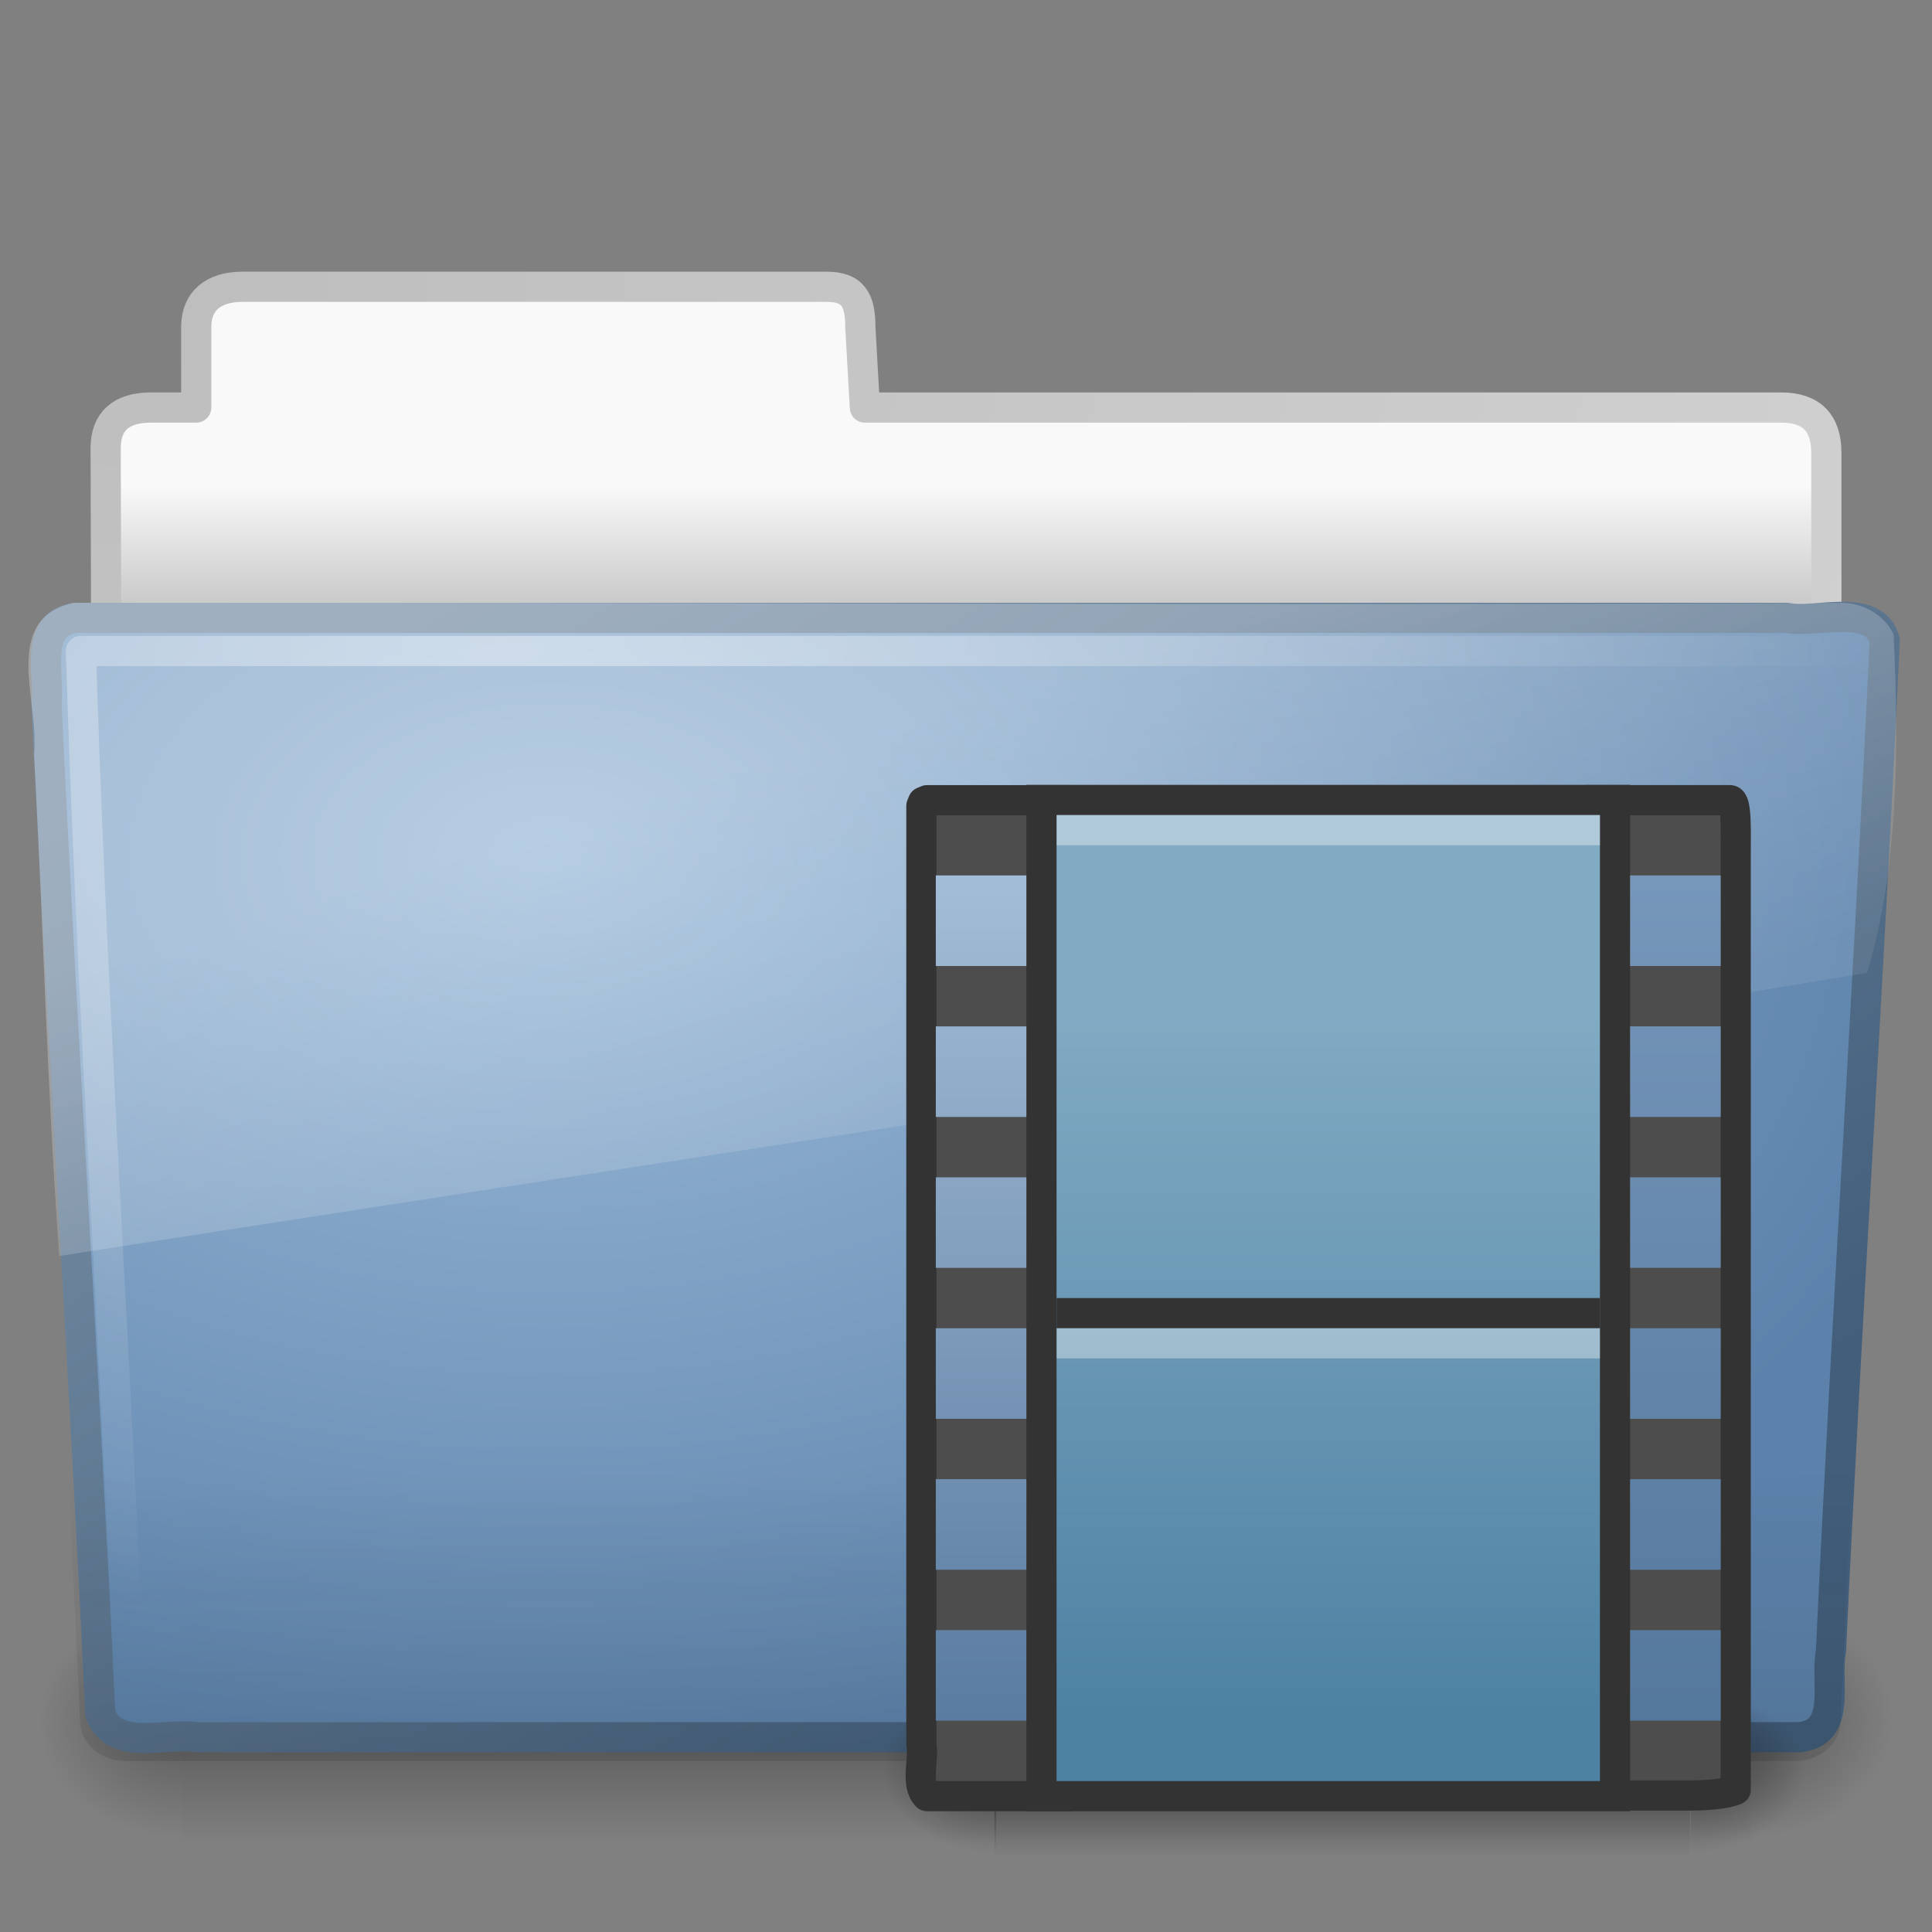 <?xml version="1.0" encoding="UTF-8" standalone="no"?>
<!-- Created with Inkscape (http://www.inkscape.org/) -->

<svg
   xmlns:dc="http://purl.org/dc/elements/1.1/"
   xmlns:cc="http://creativecommons.org/ns#"
   xmlns:rdf="http://www.w3.org/1999/02/22-rdf-syntax-ns#"
   xmlns:svg="http://www.w3.org/2000/svg"
   xmlns="http://www.w3.org/2000/svg"
   xmlns:xlink="http://www.w3.org/1999/xlink"
   xmlns:inkscape="http://www.inkscape.org/namespaces/inkscape"
   version="1.0"
   width="64"
   height="64"
   id="svg3578">
  <rect width="100%" height="100%" fill="#808080" stroke="none"/>
  <defs
     id="defs3580">
    <linearGradient
       id="linearGradient8265-821-176-38-919-66-249">
      <stop
         id="stop2687"
         style="stop-color:#ffffff;stop-opacity:0.275"
         offset="0" />
      <stop
         id="stop2689"
         style="stop-color:#ffffff;stop-opacity:0.078"
         offset="1" />
    </linearGradient>
    <linearGradient
       id="linearGradient6087-437-184-795-110-662-495">
      <stop
         id="stop2693"
         style="stop-color:#ffffff;stop-opacity:0.4"
         offset="0" />
      <stop
         id="stop2695"
         style="stop-color:#ffffff;stop-opacity:0"
         offset="1" />
    </linearGradient>
    <linearGradient
       id="linearGradient6129-963-697-142-998-580-273">
      <stop
         id="stop2661"
         style="stop-color:#0a0a0a;stop-opacity:0.498"
         offset="0" />
      <stop
         id="stop2663"
         style="stop-color:#0a0a0a;stop-opacity:0"
         offset="1" />
    </linearGradient>
    <linearGradient
       id="linearGradient3390">
      <stop
         id="stop3392"
         style="stop-color:#425e7b;stop-opacity:1"
         offset="0" />
      <stop
         id="stop3394"
         style="stop-color:#7a91a7;stop-opacity:1"
         offset="1" />
    </linearGradient>
    <linearGradient
       id="linearGradient7012-661-145-733-759-865-745">
      <stop
         id="stop2699"
         style="stop-color:#9cbbd9;stop-opacity:1"
         offset="0" />
      <stop
         id="stop2701"
         style="stop-color:#5c82ab;stop-opacity:1"
         offset="1" />
    </linearGradient>
    <linearGradient
       id="linearGradient5048-585">
      <stop
         id="stop2667"
         style="stop-color:#000000;stop-opacity:0"
         offset="0" />
      <stop
         id="stop2669"
         style="stop-color:#000000;stop-opacity:1"
         offset="0.5" />
      <stop
         id="stop2671"
         style="stop-color:#000000;stop-opacity:0"
         offset="1" />
    </linearGradient>
    <linearGradient
       id="linearGradient3484">
      <stop
         id="stop3486"
         style="stop-color:#bdbdbd;stop-opacity:1"
         offset="0" />
      <stop
         id="stop3488"
         style="stop-color:#d0d0d0;stop-opacity:1"
         offset="1" />
    </linearGradient>
    <linearGradient
       id="linearGradient6404">
      <stop
         id="stop6406"
         style="stop-color:#f9f9f9;stop-opacity:1"
         offset="0" />
      <stop
         id="stop6408"
         style="stop-color:#c9c9c9;stop-opacity:1"
         offset="1" />
    </linearGradient>
    <linearGradient
       id="linearGradient5060-820">
      <stop
         id="stop2681"
         style="stop-color:#000000;stop-opacity:1"
         offset="0" />
      <stop
         id="stop2683"
         style="stop-color:#000000;stop-opacity:0"
         offset="1" />
    </linearGradient>
    <radialGradient
       cx="605.714"
       cy="486.648"
       r="117.143"
       fx="605.714"
       fy="486.648"
       id="radialGradient2542"
       xlink:href="#linearGradient5060"
       gradientUnits="userSpaceOnUse"
       gradientTransform="matrix(0.032,0,0,0.023,36.637,47.481)" />
    <linearGradient
       id="linearGradient5048">
      <stop
         id="stop5050"
         style="stop-color:#000000;stop-opacity:0"
         offset="0" />
      <stop
         id="stop5056"
         style="stop-color:#000000;stop-opacity:1"
         offset="0.5" />
      <stop
         id="stop5052"
         style="stop-color:#000000;stop-opacity:0"
         offset="1" />
    </linearGradient>
    <linearGradient
       x1="302.857"
       y1="366.648"
       x2="302.857"
       y2="609.505"
       id="linearGradient2539"
       xlink:href="#linearGradient5048"
       gradientUnits="userSpaceOnUse"
       gradientTransform="matrix(0.048,0,0,0.023,27.215,47.481)" />
    <linearGradient
       id="linearGradient5060">
      <stop
         id="stop5062"
         style="stop-color:#000000;stop-opacity:1"
         offset="0" />
      <stop
         id="stop5064"
         style="stop-color:#000000;stop-opacity:0"
         offset="1" />
    </linearGradient>
    <radialGradient
       cx="605.714"
       cy="486.648"
       r="117.143"
       fx="605.714"
       fy="486.648"
       id="radialGradient2536"
       xlink:href="#linearGradient5060"
       gradientUnits="userSpaceOnUse"
       gradientTransform="matrix(-0.032,0,0,0.023,52.363,47.481)" />
    <linearGradient
       id="linearGradient3522">
      <stop
         id="stop3524"
         style="stop-color:#81aac3;stop-opacity:1"
         offset="0" />
      <stop
         id="stop3526"
         style="stop-color:#4e82a3;stop-opacity:1"
         offset="1" />
    </linearGradient>
    <linearGradient
       x1="142.415"
       y1="-2.471"
       x2="142.415"
       y2="17.147"
       id="linearGradient2531"
       xlink:href="#linearGradient3522"
       gradientUnits="userSpaceOnUse"
       gradientTransform="matrix(1.212,0,0,1.18,-128.574,36.49)" />
    <linearGradient
       id="linearGradient3666">
      <stop
         id="stop3668"
         style="stop-color:#a5bed8;stop-opacity:1"
         offset="0" />
      <stop
         id="stop3670"
         style="stop-color:#597ba0;stop-opacity:1"
         offset="1" />
    </linearGradient>
    <linearGradient
       x1="3.053"
       y1="2.19"
       x2="3.053"
       y2="9.875"
       id="linearGradient2525"
       xlink:href="#linearGradient3666"
       gradientUnits="userSpaceOnUse"
       gradientTransform="matrix(3.817,0,0,3.778,22.348,20.058)" />
    <linearGradient
       id="linearGradient3576">
      <stop
         id="stop3578"
         style="stop-color:#7798bb;stop-opacity:1"
         offset="0" />
      <stop
         id="stop3580"
         style="stop-color:#54779c;stop-opacity:1"
         offset="1" />
    </linearGradient>
    <linearGradient
       x1="3.053"
       y1="2.19"
       x2="3.053"
       y2="9.875"
       id="linearGradient2522"
       xlink:href="#linearGradient3576"
       gradientUnits="userSpaceOnUse"
       gradientTransform="matrix(3.817,0,0,3.778,40.536,20.058)" />
    <linearGradient
       x1="11.566"
       y1="22.292"
       x2="15.215"
       y2="33.955"
       id="linearGradient3670"
       xlink:href="#linearGradient8265-821-176-38-919-66-249"
       gradientUnits="userSpaceOnUse"
       gradientTransform="matrix(1.341,0,0,1.33,-0.373,-1.31)" />
    <radialGradient
       cx="7.265"
       cy="8.302"
       r="20.98"
       fx="7.265"
       fy="8.302"
       id="radialGradient3673"
       xlink:href="#linearGradient6087-437-184-795-110-662-495"
       gradientUnits="userSpaceOnUse"
       gradientTransform="matrix(0,1.607,-2.182,0,34.686,9.285)" />
    <linearGradient
       x1="22.935"
       y1="49.629"
       x2="22.809"
       y2="36.658"
       id="linearGradient3676"
       xlink:href="#linearGradient6129-963-697-142-998-580-273"
       gradientUnits="userSpaceOnUse"
       gradientTransform="matrix(1.535,0,0,1.327,-5.021,-0.049)" />
    <radialGradient
       cx="63.969"
       cy="14.113"
       r="23.097"
       fx="63.969"
       fy="14.113"
       id="radialGradient3679"
       xlink:href="#linearGradient7012-661-145-733-759-865-745"
       gradientUnits="userSpaceOnUse"
       gradientTransform="matrix(2.098,-1.2620327e-7,8.2824269e-8,1.348,-115.968,9.354)" />
    <linearGradient
       x1="82.453"
       y1="45.114"
       x2="65.34"
       y2="15.944"
       id="linearGradient3681"
       xlink:href="#linearGradient3390"
       gradientUnits="userSpaceOnUse"
       gradientTransform="matrix(1.341,0,0,1.326,-72.463,-1.603)" />
    <radialGradient
       cx="605.714"
       cy="486.648"
       r="117.143"
       fx="605.714"
       fy="486.648"
       id="radialGradient3684"
       xlink:href="#linearGradient5060-820"
       gradientUnits="userSpaceOnUse"
       gradientTransform="matrix(-0.04,0,0,0.033,30.204,40.921)" />
    <linearGradient
       x1="302.857"
       y1="366.648"
       x2="302.857"
       y2="609.505"
       id="linearGradient3687"
       xlink:href="#linearGradient5048-585"
       gradientUnits="userSpaceOnUse"
       gradientTransform="matrix(0.108,0,0,0.033,-6.923,40.922)" />
    <linearGradient
       x1="62.989"
       y1="13.183"
       x2="62.989"
       y2="16.19"
       id="linearGradient3690"
       xlink:href="#linearGradient6404"
       gradientUnits="userSpaceOnUse"
       gradientTransform="matrix(1.341,0,0,1.325,-134.068,-1.388)" />
    <radialGradient
       cx="3"
       cy="-17.821"
       r="21"
       fx="3"
       fy="-17.821"
       id="radialGradient3692"
       xlink:href="#linearGradient3484"
       gradientUnits="userSpaceOnUse"
       gradientTransform="matrix(-1.7093459e-8,2.271,-2.895,-1.9343515e-8,-48.593,2.397)" />
    <radialGradient
       cx="605.714"
       cy="486.648"
       r="117.143"
       fx="605.714"
       fy="486.648"
       id="radialGradient3695"
       xlink:href="#linearGradient5060-820"
       gradientUnits="userSpaceOnUse"
       gradientTransform="matrix(0.04,0,0,0.033,33.796,40.921)" />
  </defs>
  <g
     id="layer1">
    <path
       d="m 58,53 c 0,0 0,8 0,8 2.068,0.015 5,-1.792 5,-4 0,-2.208 -2.308,-3.999 -5,-3.999 z"
       inkscape:connector-curvature="0"
       id="path3411"
       style="opacity:0.3;fill:url(#radialGradient3695);fill-opacity:1;fill-rule:nonzero;stroke:none;stroke-width:1;marker:none;visibility:visible;display:inline;overflow:visible" />
    <path
       d="M 8,9.5 C 7.085,9.51 6.5,9.956 6.5,10.833 L 6.5,13.5 c 0,0 -1.506,0 -1.506,0 C 3.999,13.5 3.5,13.974 3.5,14.842 c 0.046,13.72 0,14.493 0,15.658 1.903,0 57,-4.933 57,-7.056 l 0,-8.444 c 0,-1 -0.5,-1.5 -1.5,-1.5 L 28.65,13.5 28.5,10.833 C 28.5,9.956 28.275,9.49 27.36,9.5 L 8,9.5 z"
       inkscape:connector-curvature="0"
       id="path2558"
       style="fill:url(#linearGradient3690);fill-opacity:1;fill-rule:nonzero;stroke:url(#radialGradient3692);stroke-width:1;stroke-linecap:round;stroke-linejoin:round;stroke-miterlimit:4;stroke-opacity:1;stroke-dasharray:none;stroke-dashoffset:0;marker:none;visibility:visible;display:inline;overflow:visible;enable-background:accumulate" />
    <rect
       width="52"
       height="8"
       x="6"
       y="53"
       id="rect4173"
       style="opacity:0.3;fill:url(#linearGradient3687);fill-opacity:1;fill-rule:nonzero;stroke:none;stroke-width:1;marker:none;visibility:visible;display:inline;overflow:visible" />
    <path
       d="m 6,53 c 0,0 0,8 0,8 -2.068,0.015 -5,-1.792 -5,-4 0,-2.208 2.308,-3.999 5,-3.999 z"
       inkscape:connector-curvature="0"
       id="path5018"
       style="opacity:0.3;fill:url(#radialGradient3684);fill-opacity:1;fill-rule:nonzero;stroke:none;stroke-width:1;marker:none;visibility:visible;display:inline;overflow:visible" />
    <path
       d="m 2.526,20.468 c -1.438,0.164 -0.87,1.86 -0.985,2.813 0.526,11.235 1.258,22.244 1.781,33.479 0.458,1.281 2.138,0.625 3.202,0.788 17.69,0 35.38,0 53.07,0 1.461,-0.141 0.853,-1.867 1.059,-2.855 0.526,-11.235 1.258,-22.244 1.781,-33.479 -0.337,-1.266 -2.238,-0.562 -3.235,-0.746 -18.891,0 -37.782,0 -56.673,0 l 0,0 z"
       inkscape:connector-curvature="0"
       id="path3388"
       style="fill:url(#radialGradient3679);fill-opacity:1;stroke:url(#linearGradient3681);stroke-width:0.999;stroke-linecap:round;stroke-linejoin:round;stroke-miterlimit:4;stroke-opacity:1;stroke-dasharray:none;stroke-dashoffset:0" />
    <path
       d="m 2.386,19.857 58.855,5.36e-4 c 0.85,0 1.401,0.591 1.401,1.326 l -1.668,35.829 c 0,0.735 -0.685,1.327 -1.535,1.327 l -55.252,0 c -0.85,0 -1.535,-0.592 -1.535,-1.327 L 0.985,21.184 c 0,-0.735 0.551,-1.327 1.401,-1.327 z"
       inkscape:connector-curvature="0"
       id="path6127"
       style="opacity:0.4;fill:url(#linearGradient3676);fill-opacity:1;stroke:none" />
    <path
       d="m 61.673,21.565 c -18.142,0 -40.852,0 -58.994,0 C 3,32 3.713,43.316 4.229,54.192"
       inkscape:connector-curvature="0"
       id="path2435"
       style="fill:none;stroke:url(#radialGradient3673);stroke-width:1;stroke-linecap:round;stroke-linejoin:round;stroke-miterlimit:4;stroke-opacity:1;stroke-dasharray:none" />
    <path
       d="m 60.967,19.97 c -19.508,0.098 -39.023,-0.028 -58.533,0 C 0.011,20.517 1.315,23.251 1.13,24.986 1.428,30.523 1.563,36.085 1.962,41.607 22.074,38.464 42.087,35.479 61.847,32.231 c 1.047,-3.44 1.056,-7.542 0.881,-11.211 -0.307,-0.671 -1.055,-1.065 -1.761,-1.05 z"
       inkscape:connector-curvature="0"
       id="path3455"
       style="fill:url(#linearGradient3670);fill-opacity:1;stroke:none" />
    <path
       d="m 56,56.006 c 0,0 0,5.646 0,5.646 1.655,0.011 4,-1.265 4,-2.823 0,-1.558 -1.846,-2.823 -4,-2.823 l 0,0 0,0 0,0 z"
       inkscape:connector-curvature="0"
       id="path5058-9"
       style="opacity:0.402;fill:url(#radialGradient2542);fill-opacity:1;fill-rule:nonzero;stroke:none;stroke-width:1;marker:none;visibility:visible;display:inline;overflow:visible" />
    <rect
       width="23.044"
       height="5.646"
       x="32.941"
       y="56.006"
       id="rect2846"
       style="opacity:0.402;fill:url(#linearGradient2539);fill-opacity:1;fill-rule:nonzero;stroke:none;stroke-width:1;marker:none;visibility:visible;display:inline;overflow:visible" />
    <path
       d="m 33,56.006 c 0,0 0,5.646 0,5.646 -1.655,0.011 -4,-1.265 -4,-2.823 0,-1.558 1.846,-2.823 4,-2.823 l 0,0 0,0 0,0 z"
       inkscape:connector-curvature="0"
       id="path2848"
       style="opacity:0.402;fill:url(#radialGradient2536);fill-opacity:1;fill-rule:nonzero;stroke:none;stroke-width:1;marker:none;visibility:visible;display:inline;overflow:visible" />
    <path
       d="m 35.5,59.499 c -1.598,0 -3.195,0 -4.793,0 -0.388,-0.391 -0.093,-1.166 -0.185,-1.719 0,-10.361 0,-20.722 0,-31.083 l 0.054,-0.134 0.131,-0.055 0,0 c 1.663,0 3.065,0 4.728,0"
       inkscape:connector-curvature="0"
       id="path2850"
       style="fill:#4d4d4d;fill-opacity:1;fill-rule:nonzero;stroke:#333333;stroke-width:1;stroke-linecap:butt;stroke-linejoin:round;stroke-miterlimit:4;stroke-opacity:1;stroke-dasharray:none;stroke-dashoffset:0;marker:none;visibility:visible;display:block;overflow:visible;enable-background:accumulate" />
    <path
       d="m 52.5,26.507 c 1.612,0 3.217,0 4.81,0 0.226,0 0.187,1.036 0.187,1.718 0,10.354 2e-6,20.709 2e-6,31.063 -0.497,0.22 -1.697,0.189 -1.697,0.189 0,0 -3.26,0 -3.26,0"
       inkscape:connector-curvature="0"
       id="path2852"
       style="fill:#4d4d4d;fill-opacity:1;fill-rule:nonzero;stroke:#333333;stroke-width:1;stroke-linecap:butt;stroke-linejoin:round;stroke-miterlimit:4;stroke-opacity:1;stroke-dasharray:none;stroke-dashoffset:0;marker:none;visibility:visible;display:block;overflow:visible;enable-background:accumulate" />
    <rect
       width="19"
       height="33"
       rx="0"
       ry="0"
       x="34.5"
       y="26.5"
       id="rect2854"
       style="fill:url(#linearGradient2531);fill-opacity:1;fill-rule:nonzero;stroke:#333333;stroke-width:1;stroke-linecap:butt;stroke-linejoin:miter;stroke-miterlimit:4;stroke-opacity:1;stroke-dasharray:none;stroke-dashoffset:0;marker:none;visibility:visible;display:inline;overflow:visible;enable-background:accumulate" />
    <path
       d="m 35.5,43.5 17.003,0"
       inkscape:connector-curvature="0"
       id="path2856"
       style="fill:none;stroke:#333333;stroke-width:1;stroke-linecap:square;stroke-linejoin:round;stroke-miterlimit:4;stroke-opacity:1;stroke-dasharray:none" />
    <path
       d="m 35.504,27.5 c 5.665,0 11.33,0 16.995,0"
       inkscape:connector-curvature="0"
       id="path2858"
       style="opacity:0.366;fill:none;stroke:#ffffff;stroke-width:1;stroke-linecap:square;stroke-linejoin:round;stroke-miterlimit:4;stroke-opacity:1;stroke-dasharray:none;stroke-dashoffset:0;marker:none;visibility:visible;display:block;overflow:visible" />
    <path
       d="m 35.504,44.5 c 5.665,0 11.33,0 16.995,0"
       inkscape:connector-curvature="0"
       id="path2860"
       style="opacity:0.366;fill:none;stroke:#ffffff;stroke-width:1;stroke-linecap:square;stroke-linejoin:round;stroke-miterlimit:4;stroke-opacity:1;stroke-dasharray:none;stroke-dashoffset:0;marker:none;visibility:visible;display:block;overflow:visible" />
    <path
       d="m 31,29 3,0 0,3 -3,0 0,-3 z m 0,5 3,0 0,3 -3,0 0,-3 z m 0,5 3,0 0,3 -3,0 0,-3 z m 0,5 3,0 0,3 -3,0 0,-3 z m 0,5 3,0 0,3 c 0,0 -3,0 -3,0 l 0,-3 z m 0,5 3,0 0,3 -3,0 0,-3 z"
       inkscape:connector-curvature="0"
       id="path2862"
       style="fill:url(#linearGradient2525);fill-opacity:1;stroke:none" />
    <path
       d="m 54,29 3,0 0,3 -3,0 0,-3 z m 0,5 3,0 0,3 -3,0 0,-3 z m 0,5 3,0 0,3 -3,0 0,-3 z m 0,5 3,0 0,3 -3,0 0,-3 z m 0,5 3,0 0,3 c 0,0 -3,0 -3,0 l 0,-3 z m 0,5 3,0 0,3 -3,0 0,-3 z"
       inkscape:connector-curvature="0"
       id="path2943"
       style="fill:url(#linearGradient2522);fill-opacity:1;fill-rule:nonzero;stroke:none;stroke-width:0.587;marker:none;visibility:visible;display:inline;overflow:visible;enable-background:accumulate" />
  </g>
</svg>
